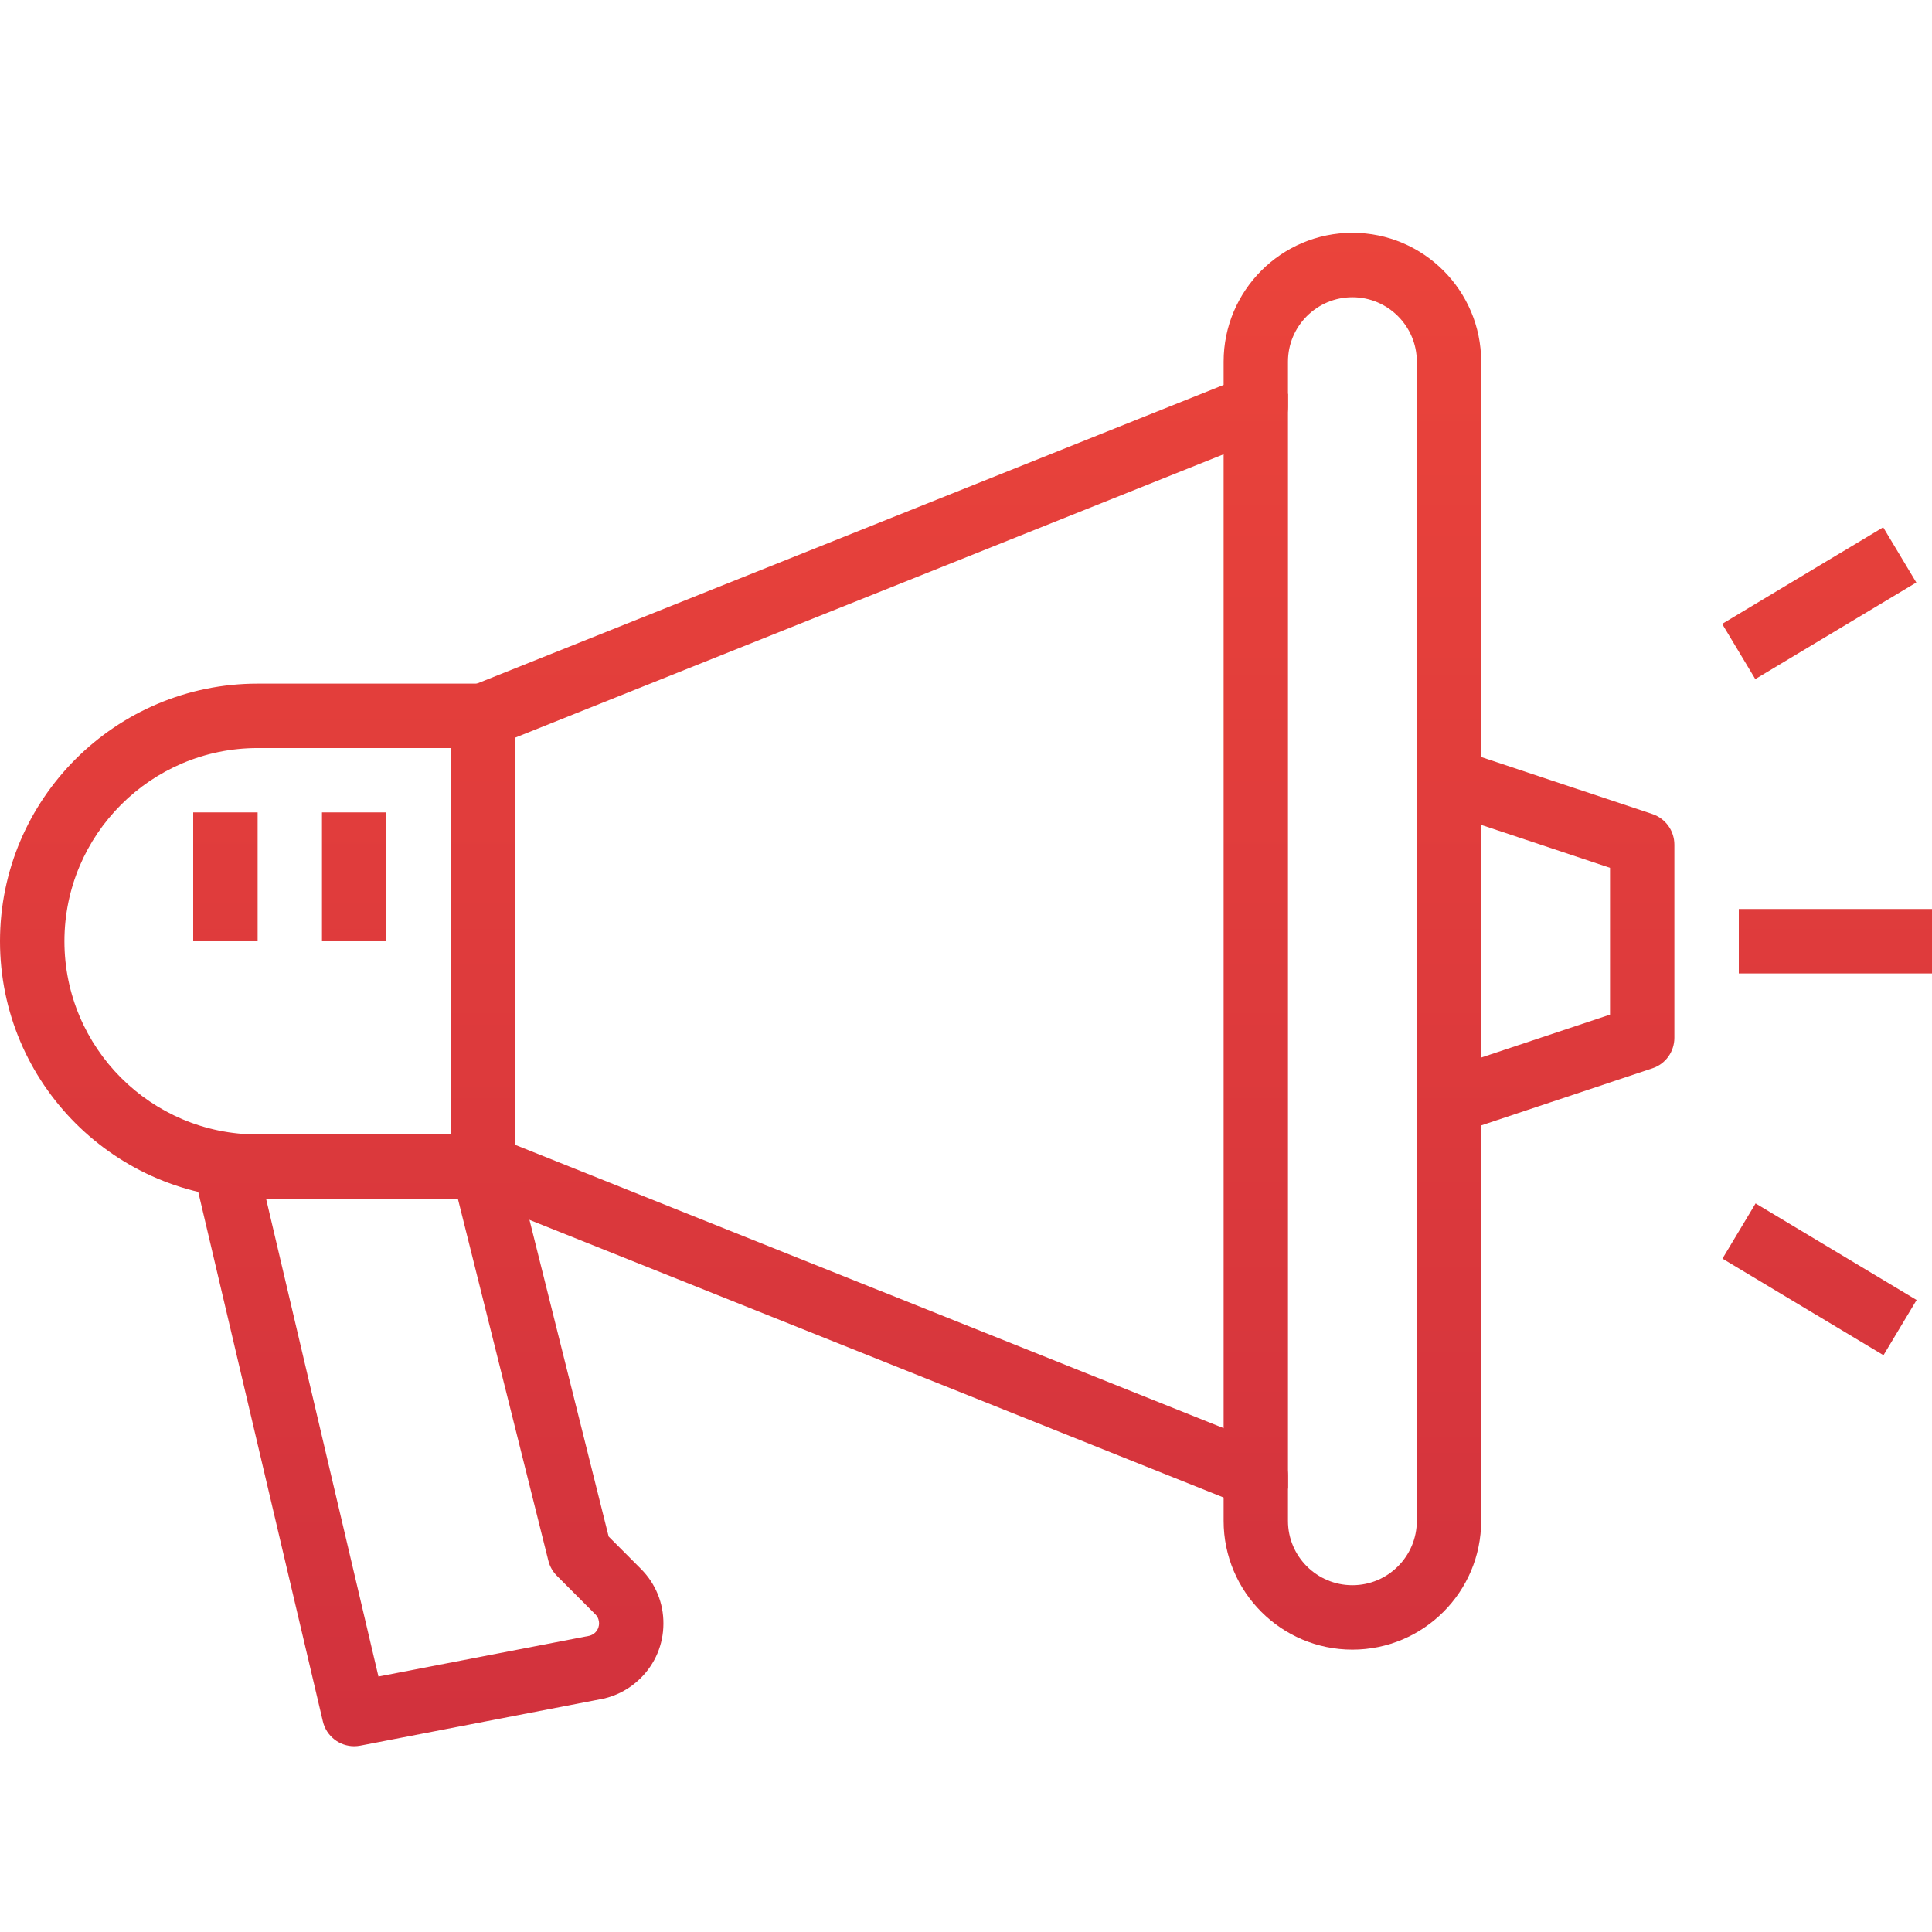 <svg width="20" height="20" viewBox="0 0 26 21" fill="none" xmlns="http://www.w3.org/2000/svg">
<path d="M18.2 0.633C17.244 0.633 16.467 1.411 16.467 2.367V2.68L6.339 6.731C6.175 6.797 6.067 6.956 6.067 7.133V13.2C6.067 13.377 6.175 13.536 6.339 13.602L16.467 17.653V17.967C16.467 18.923 17.244 19.7 18.2 19.7C19.156 19.7 19.933 18.923 19.933 17.967V2.367C19.933 1.411 19.156 0.633 18.2 0.633ZM19.067 17.967C19.067 18.445 18.678 18.833 18.2 18.833C17.722 18.833 17.333 18.445 17.333 17.967V17.36C17.333 17.182 17.225 17.023 17.061 16.957L6.933 12.907V7.427L17.061 3.376C17.226 3.31 17.333 3.151 17.333 2.973V2.367C17.333 1.889 17.722 1.5 18.2 1.5C18.678 1.5 19.067 1.889 19.067 2.367V17.967Z" fill="url(#paint0_linear_1216_4)"/>
<path d="M6.5 6.7H3.467C1.555 6.7 0 8.255 0 10.167C0 12.078 1.555 13.633 3.467 13.633H6.5C6.739 13.633 6.933 13.44 6.933 13.2V7.133C6.933 6.894 6.739 6.7 6.5 6.7ZM6.067 12.767H3.467C2.033 12.767 0.867 11.601 0.867 10.167C0.867 8.733 2.033 7.567 3.467 7.567H6.067V12.767Z" fill="url(#paint1_linear_1216_4)"/>
<path d="M22.237 8.455L19.637 7.589C19.504 7.545 19.36 7.567 19.247 7.648C19.133 7.73 19.067 7.861 19.067 8V12.333C19.067 12.472 19.133 12.603 19.247 12.685C19.321 12.739 19.41 12.767 19.5 12.767C19.546 12.767 19.592 12.759 19.637 12.744L22.237 11.877C22.414 11.819 22.533 11.653 22.533 11.466V8.867C22.533 8.68 22.414 8.515 22.237 8.455ZM21.667 11.154L19.933 11.732V8.601L21.667 9.179V11.154Z" fill="url(#paint2_linear_1216_4)"/>
<path d="M8.626 18.614L8.191 18.178L6.92 13.095C6.872 12.902 6.699 12.767 6.5 12.767H3.033C2.901 12.767 2.776 12.827 2.694 12.93C2.611 13.034 2.581 13.17 2.611 13.299L4.345 20.666C4.392 20.865 4.569 21 4.766 21C4.794 21 4.821 20.997 4.849 20.992L8.103 20.363C8.107 20.363 8.112 20.362 8.116 20.361C8.307 20.318 8.481 20.223 8.619 20.086C8.817 19.891 8.927 19.631 8.928 19.352C8.93 19.075 8.824 18.813 8.626 18.614ZM8.011 19.469C7.989 19.491 7.961 19.506 7.93 19.514L5.093 20.062L3.581 13.633H6.162L7.38 18.505C7.399 18.581 7.439 18.651 7.494 18.706L8.012 19.225C8.056 19.268 8.062 19.32 8.062 19.347C8.062 19.374 8.055 19.425 8.011 19.469Z" fill="url(#paint3_linear_1216_4)"/>
<path d="M26 9.733H23.4V10.6H26V9.733Z" fill="url(#paint4_linear_1216_4)"/>
<path d="M25.343 4.596L23.176 5.896L23.622 6.639L25.789 5.339L25.343 4.596Z" fill="url(#paint5_linear_1216_4)"/>
<path d="M23.626 13.695L23.18 14.438L25.347 15.738L25.793 14.995L23.626 13.695Z" fill="url(#paint6_linear_1216_4)"/>
<path d="M17.333 2.8H16.467V17.533H17.333V2.8Z" fill="url(#paint7_linear_1216_4)"/>
<path d="M5.2 8.433H4.333V10.167H5.2V8.433Z" fill="url(#paint8_linear_1216_4)"/>
<path d="M3.467 8.433H2.6V10.167H3.467V8.433Z" fill="url(#paint9_linear_1216_4)"/>
<defs>
<linearGradient id="paint0_linear_1216_4" x1="13.916" y1="-3.109" x2="13.916" y2="26.524" gradientUnits="userSpaceOnUse">
<stop stop-color="#EF473A"/>
<stop offset="1" stop-color="#CB2D3E"/>
</linearGradient>
<linearGradient id="paint1_linear_1216_4" x1="13.916" y1="-3.109" x2="13.916" y2="26.524" gradientUnits="userSpaceOnUse">
<stop stop-color="#EF473A"/>
<stop offset="1" stop-color="#CB2D3E"/>
</linearGradient>
<linearGradient id="paint2_linear_1216_4" x1="13.916" y1="-3.109" x2="13.916" y2="26.524" gradientUnits="userSpaceOnUse">
<stop stop-color="#EF473A"/>
<stop offset="1" stop-color="#CB2D3E"/>
</linearGradient>
<linearGradient id="paint3_linear_1216_4" x1="13.916" y1="-3.109" x2="13.916" y2="26.524" gradientUnits="userSpaceOnUse">
<stop stop-color="#EF473A"/>
<stop offset="1" stop-color="#CB2D3E"/>
</linearGradient>
<linearGradient id="paint4_linear_1216_4" x1="13.916" y1="-3.109" x2="13.916" y2="26.524" gradientUnits="userSpaceOnUse">
<stop stop-color="#EF473A"/>
<stop offset="1" stop-color="#CB2D3E"/>
</linearGradient>
<linearGradient id="paint5_linear_1216_4" x1="13.916" y1="-3.109" x2="13.916" y2="26.524" gradientUnits="userSpaceOnUse">
<stop stop-color="#EF473A"/>
<stop offset="1" stop-color="#CB2D3E"/>
</linearGradient>
<linearGradient id="paint6_linear_1216_4" x1="13.916" y1="-3.109" x2="13.916" y2="26.524" gradientUnits="userSpaceOnUse">
<stop stop-color="#EF473A"/>
<stop offset="1" stop-color="#CB2D3E"/>
</linearGradient>
<linearGradient id="paint7_linear_1216_4" x1="13.916" y1="-3.109" x2="13.916" y2="26.524" gradientUnits="userSpaceOnUse">
<stop stop-color="#EF473A"/>
<stop offset="1" stop-color="#CB2D3E"/>
</linearGradient>
<linearGradient id="paint8_linear_1216_4" x1="13.916" y1="-3.109" x2="13.916" y2="26.524" gradientUnits="userSpaceOnUse">
<stop stop-color="#EF473A"/>
<stop offset="1" stop-color="#CB2D3E"/>
</linearGradient>
<linearGradient id="paint9_linear_1216_4" x1="13.916" y1="-3.109" x2="13.916" y2="26.524" gradientUnits="userSpaceOnUse">
<stop stop-color="#EF473A"/>
<stop offset="1" stop-color="#CB2D3E"/>
</linearGradient>
</defs>
</svg>
